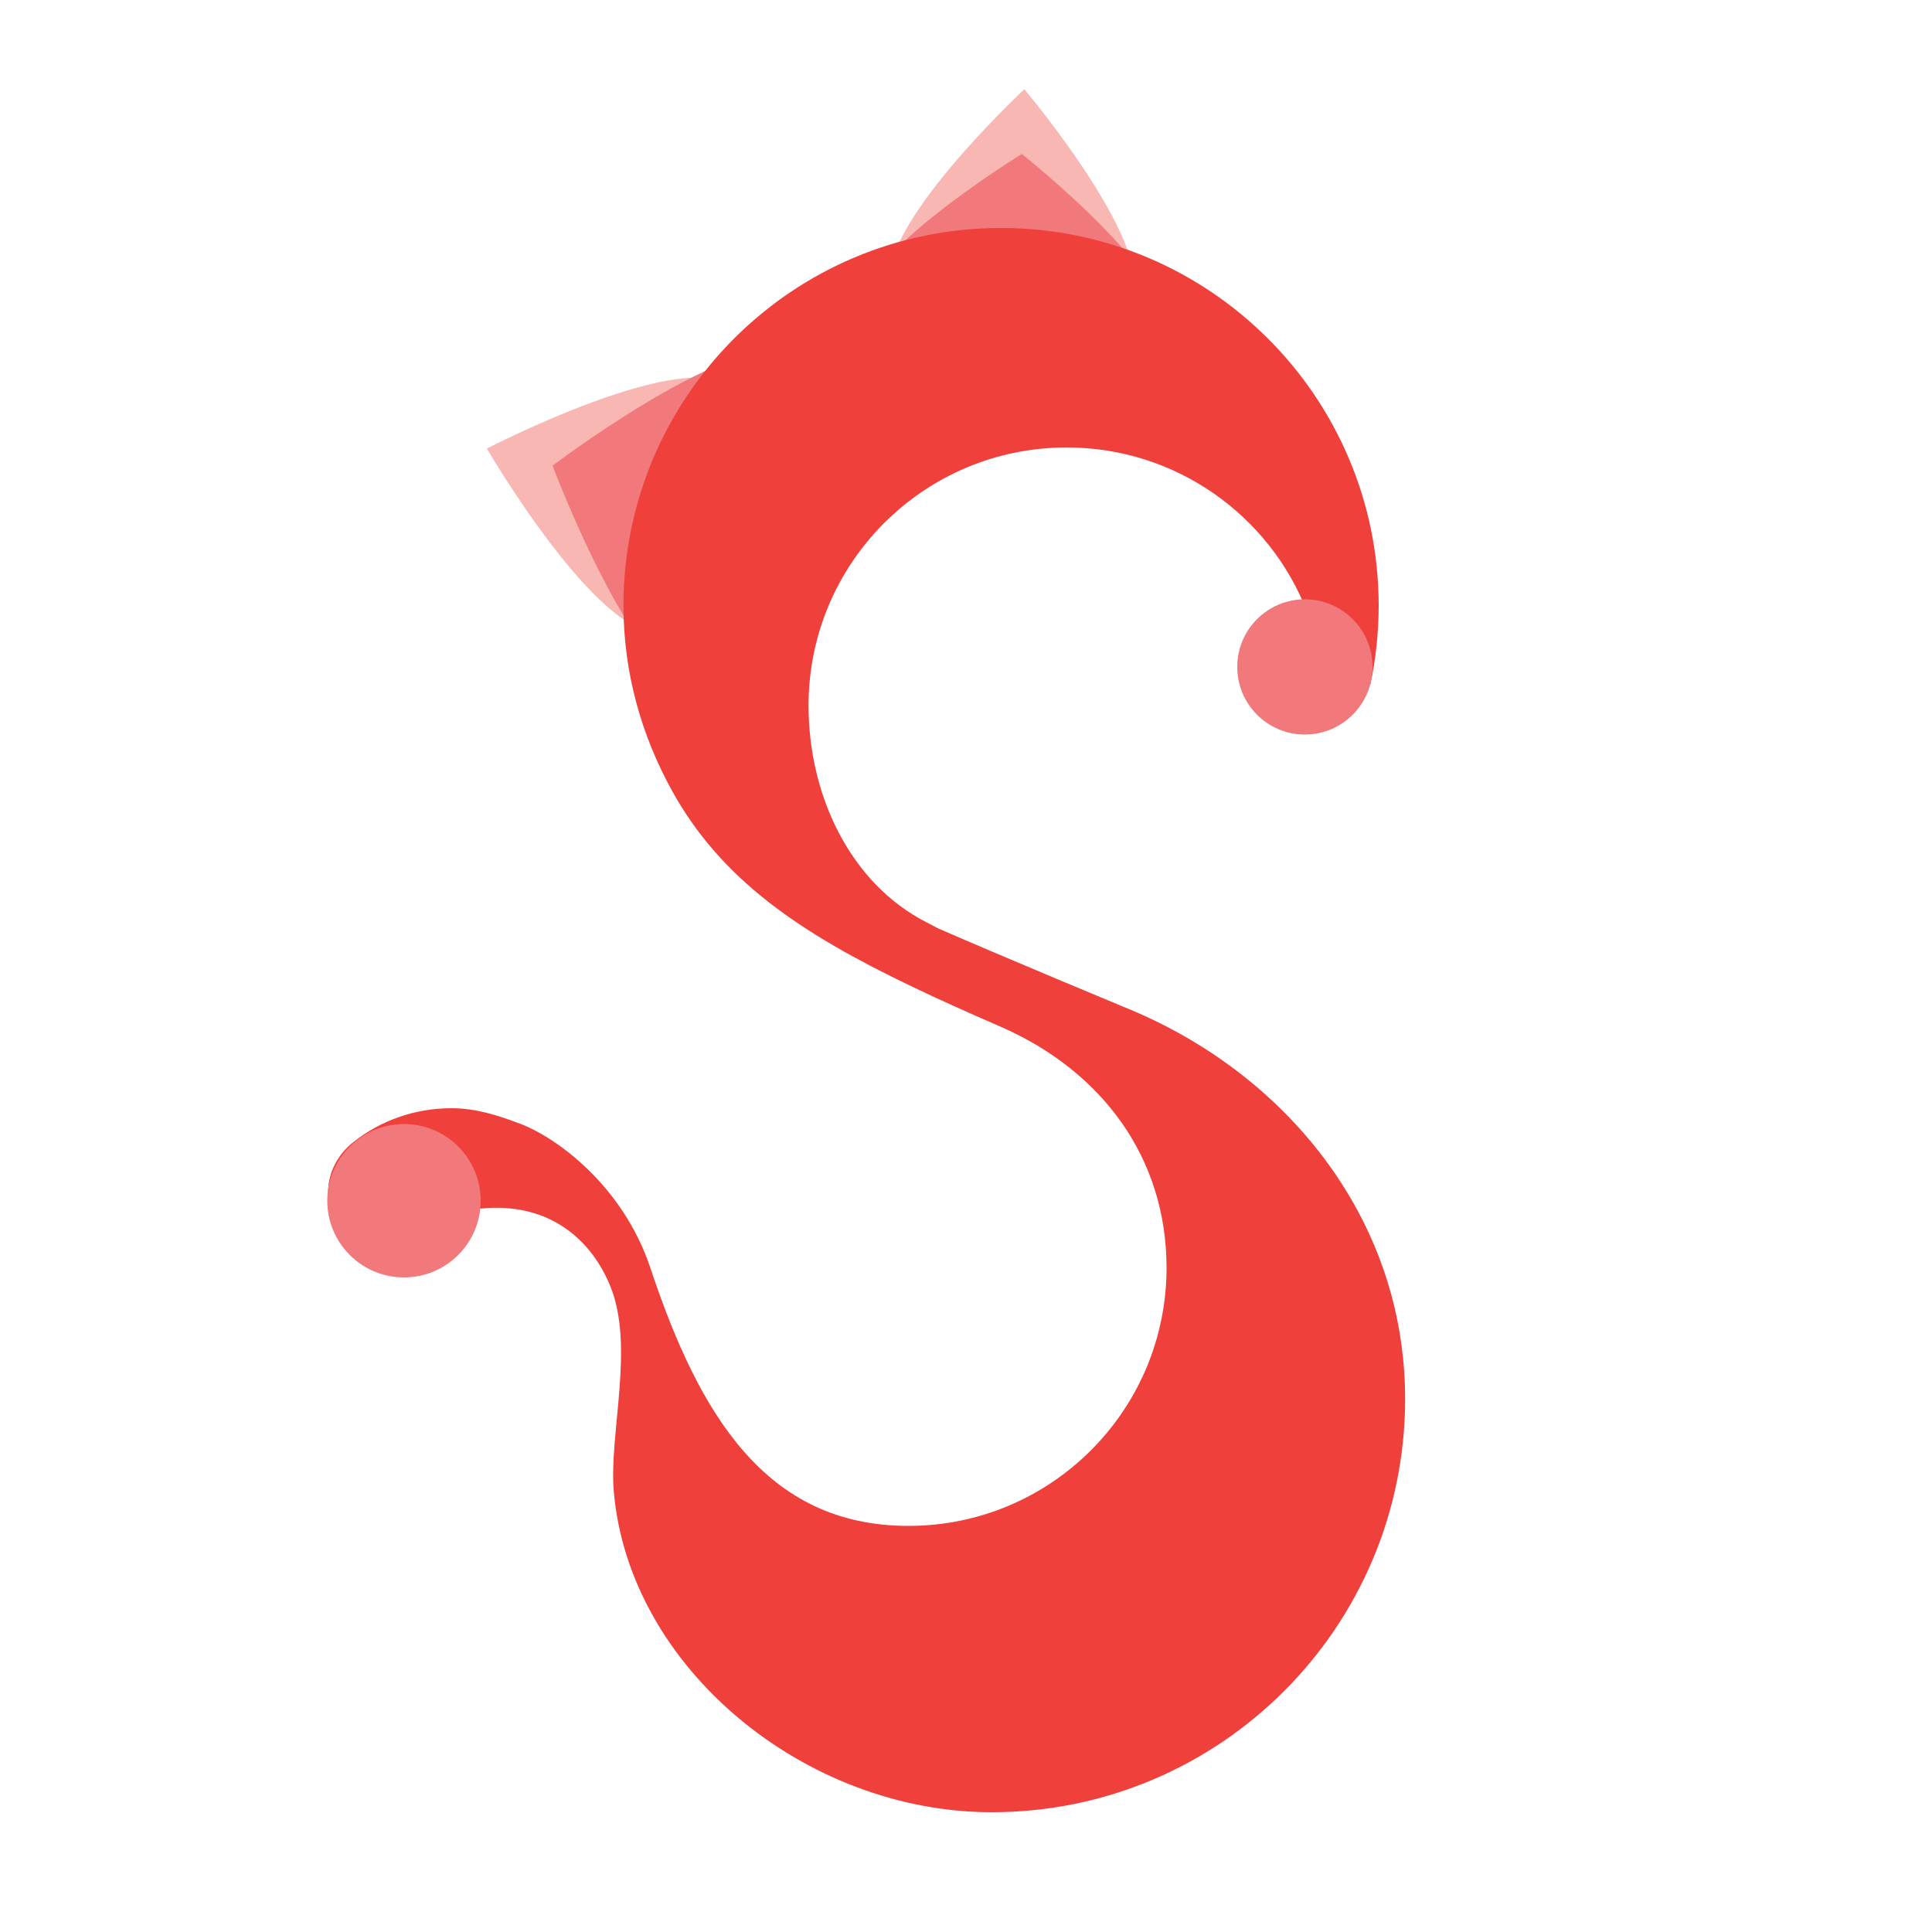 <svg version="1.1" class="logo-s" xmlns="http://www.w3.org/2000/svg" xmlns:xlink="http://www.w3.org/1999/xlink" x="0px" y="0px"
	 viewBox="0 0 1000 1000" style="enable-background:new 0 0 1000 1000;" xml:space="preserve">
<style type="text/css">
	.logos0{fill:#F8B7B2;}
	.logos1{fill:#F2797B;}
	.logos2{fill:#EF565A;}
	.logos3{fill:#EF403C;}
</style>
<g>
	<path class="logos0" d="M342.3,327.4c-32.6,3.8-90.3-95.2-90.3-95.2s105-54.5,127.6-30.7S374.9,323.6,342.3,327.4z"/>
	<path class="logos0" d="M461.7,148.6c-10.2-29.1,68.5-102.4,68.5-102.4s71.6,84.9,54.4,110.5S471.9,177.7,461.7,148.6z"/>
	<path class="logos1" d="M363.6,354.5C331.6,362.7,286,241,286,241s107.5-81.2,127-52.9C432.4,216.5,395.6,346.3,363.6,354.5z"/>
	<path class="logos1" d="M448.3,161.2c-13.1-23.9,80.6-81.5,80.6-81.5s89.3,71,69.2,91.4S461.4,185.1,448.3,161.2z"/>
	<path class="logos2" d="M222.5,640.4L222.5,640.4L222.5,640.4c0,0,0.1,0,0.1-0.1L222.5,640.4z"/>
	<path class="logos3" d="M581.7,521.2c0,0-60.9-25.3-96.2-40.7c-1.8-1-3.9-2-6.1-3.2c-38.9-19.9-60.9-65.1-60.9-112.1
		c0-73.8,59.8-133.6,133.6-133.6c56.6,0,105,35.2,124.4,84.9l32.7,38.2c2.9-13.3,4.4-27.2,4.4-41.4C713.5,205.5,626,118,518.1,118
		s-195.4,87.5-195.4,195.4c0,34.9,9.4,67.5,25.2,96c25.6,46.3,66.8,73.7,122.8,100.6c14.7,7.1,30.6,14.2,47.4,21.5
		c52.3,22.9,85.7,67.8,85.7,124.7c0,73.8-59.8,133.6-133.6,133.6s-108.3-57.6-133.6-133.6c-14.1-42.3-48.3-67.4-67.5-74.6
		c-11.1-4.2-22.7-8-35.4-8c-19,0-36.6,6.4-50.5,17.3c-7.9,6.1-13.4,15.6-13.4,26.3c0,17.4,14.1,31.4,31.4,31.4
		c7.5,0,14.4-2.6,19.8-7l-10.1-2.7c0,0,6.9-8.1,31.2-12.4c36.6-6.5,62.1,10.9,73.7,39c12.9,31.2-0.7,76.8,1.9,106.5
		c7.9,91.4,99.1,166,195.6,166c118.2,0,214-95.8,214-214C727.2,629.8,664.5,554.5,581.7,521.2z"/>
	<circle class="logos1" cx="209.1" cy="621.5" r="39.7"/>
	<circle class="logos1" cx="675.4" cy="345.2" r="35"/>
</g>
</svg>
